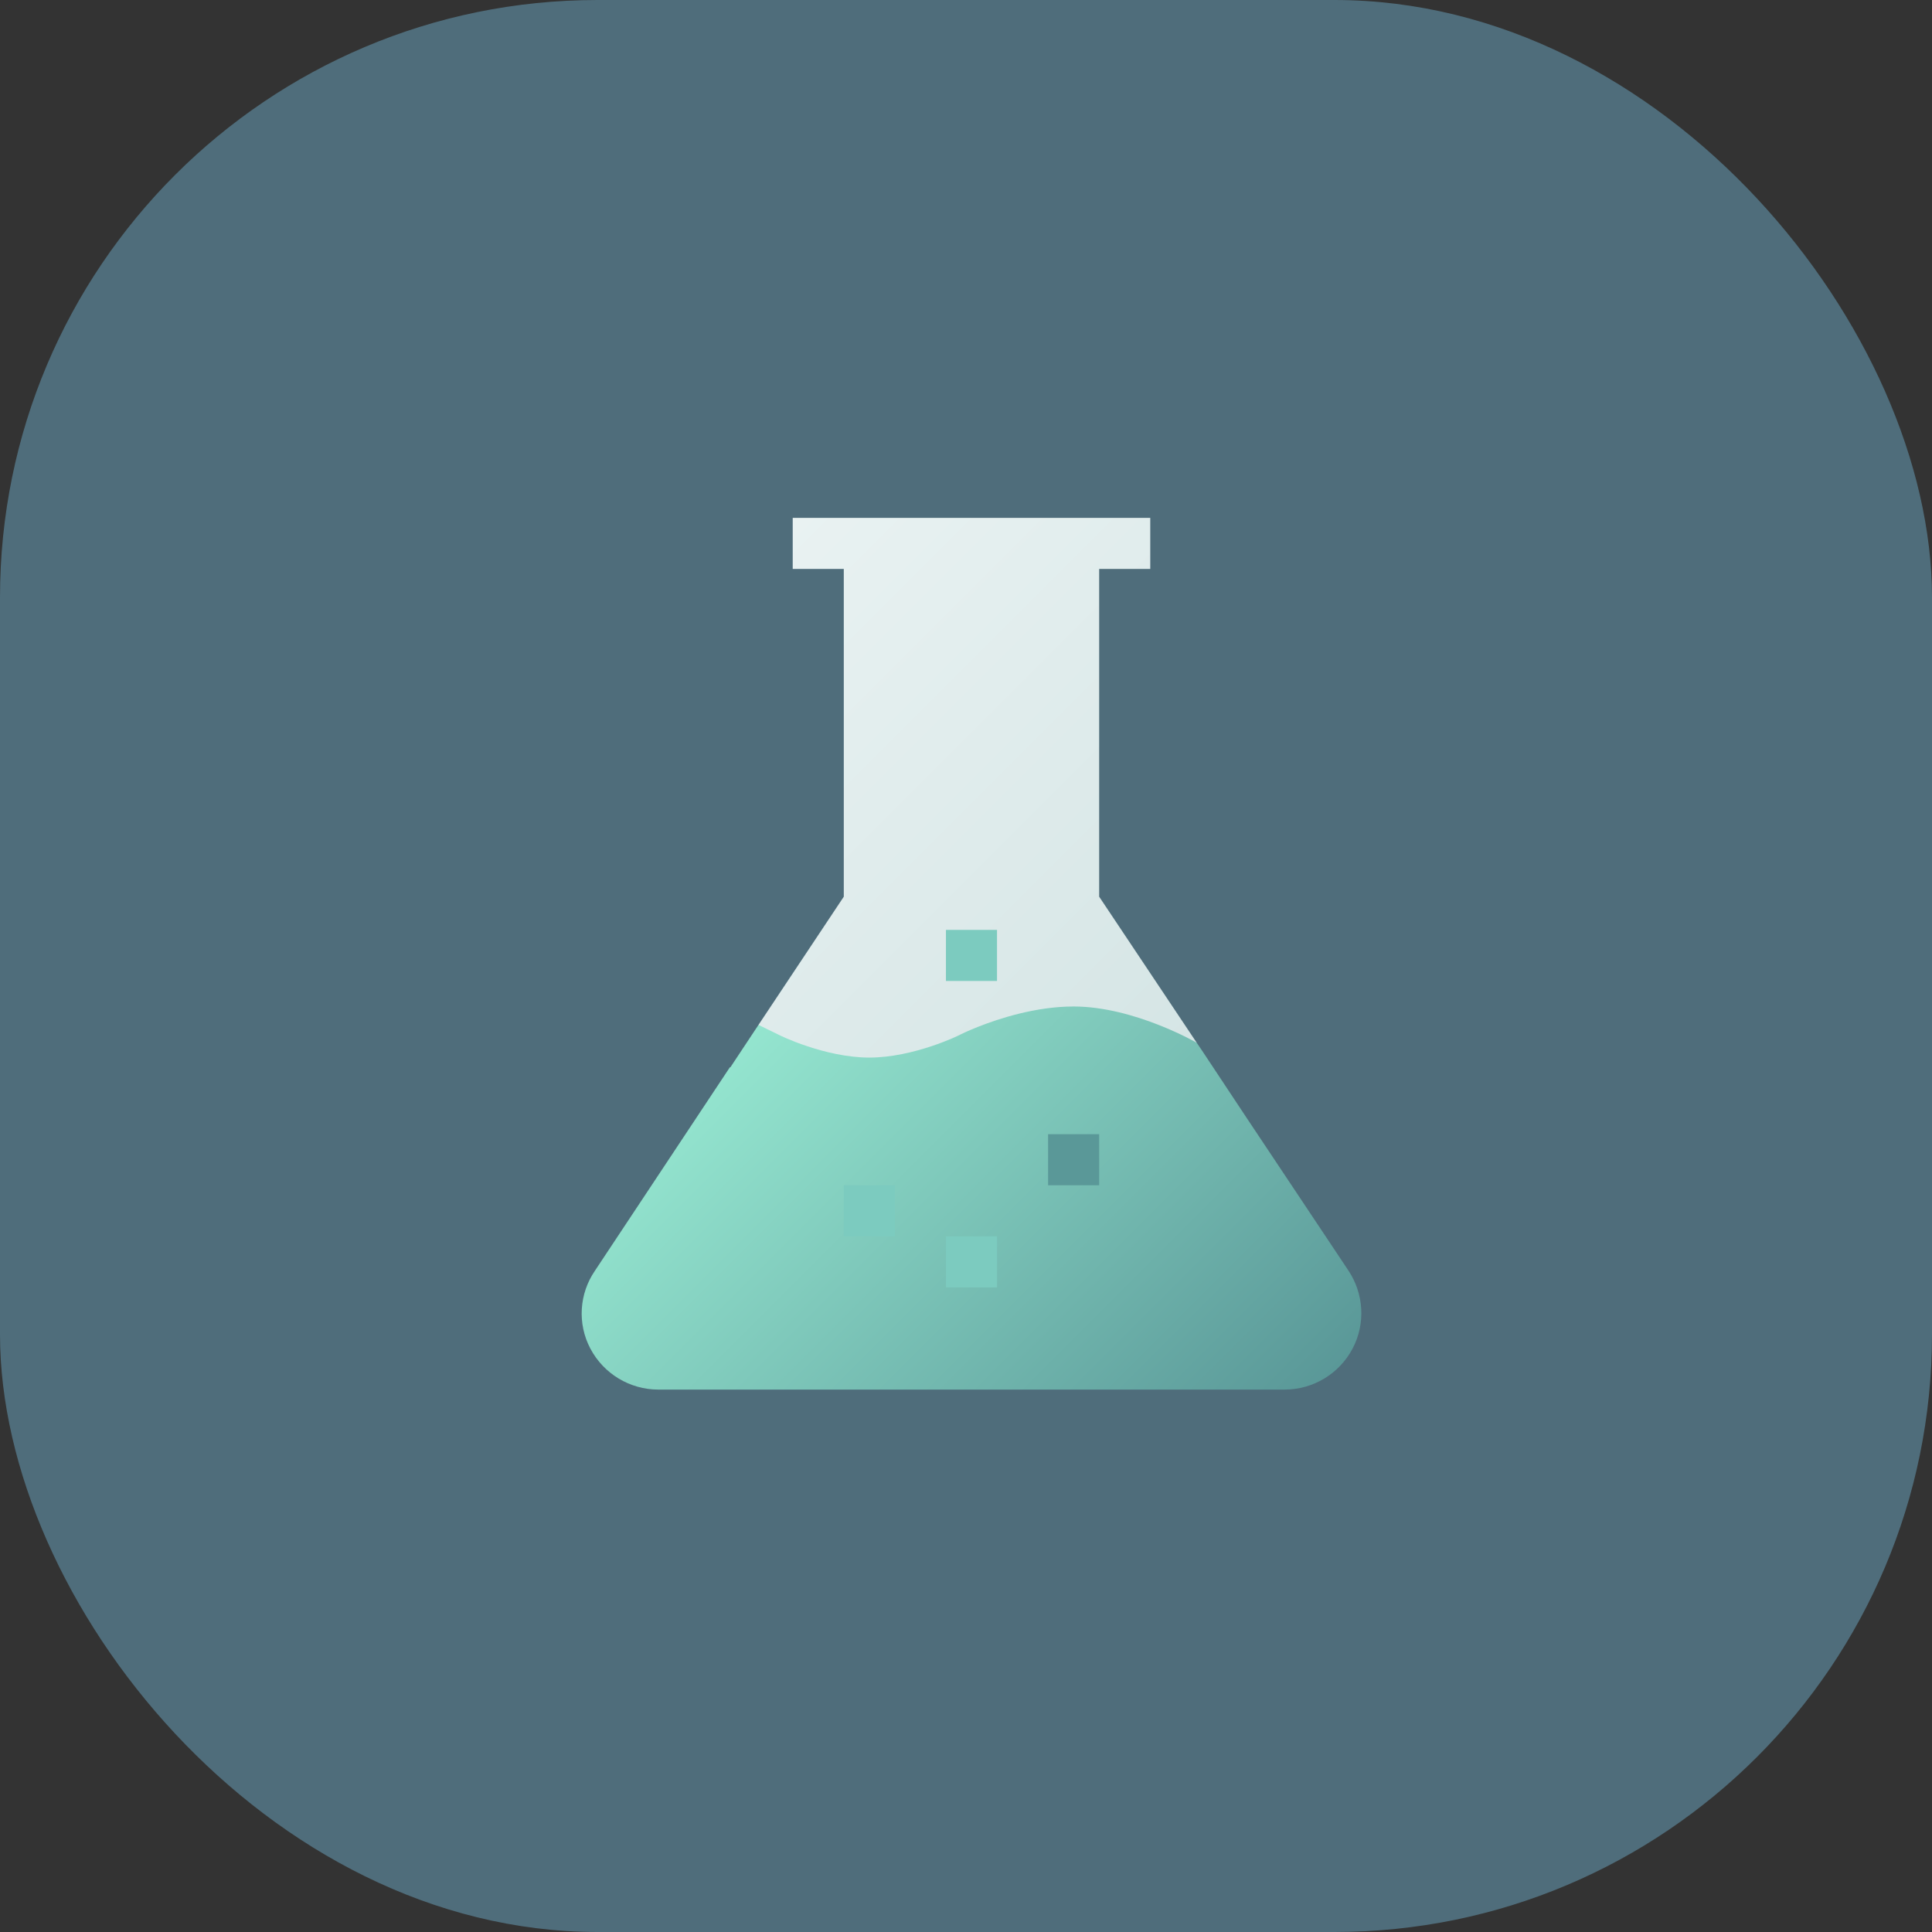 <svg width="97" height="97" viewBox="0 0 97 97" fill="none" xmlns="http://www.w3.org/2000/svg">
<rect x="0" y="0" width="97" height="97" fill="#333333" stroke="none"/>
<rect width="97" height="97" rx="30" fill="#4F6D7B"/>
<path d="M60.084 52.354C60.084 52.354 56.289 53.098 53.904 53.098C51.057 53.098 48.313 54.457 48.211 54.508C48.185 54.534 45.877 55.662 43.646 55.662C41.415 55.662 39.107 54.534 39.081 54.508L38.081 51.457L42.364 45.02V28.564H39.8V26H57.751V28.564H55.186V45.02L60.084 52.354Z" fill="url(#paint0_linear)"/>
<path d="M67.906 67.715C67.239 68.972 65.931 69.767 64.495 69.767H33.055C31.619 69.767 30.311 68.972 29.644 67.715C28.977 66.459 29.08 64.946 29.875 63.792L36.645 53.585H36.671L38.081 51.457L39.081 51.944C39.107 51.969 41.415 53.098 43.646 53.098C45.877 53.098 48.185 51.969 48.211 51.944C48.245 51.927 48.566 51.768 49.083 51.562C50.135 51.144 51.996 50.533 53.904 50.533C56.947 50.533 60.085 52.354 60.085 52.354C60.366 52.77 59.789 51.895 62.572 56.098L67.701 63.792C68.47 64.946 68.573 66.459 67.906 67.715V67.715Z" fill="url(#paint1_linear)"/>
<path d="M52.622 56.944H55.186V59.509H52.622V56.944Z" fill="#5A9898"/>
<path d="M47.493 62.074H50.057V64.638H47.493V62.074Z" fill="#7CCBBF"/>
<path d="M42.364 59.509H44.928V62.074H42.364V59.509Z" fill="#7CCBBF"/>
<path d="M47.493 46.687H50.057V49.251H47.493V46.687Z" fill="#7CCBBF"/>
<defs>
<linearGradient id="paint0_linear" x1="36.981" y1="28.819" x2="60.3" y2="52.138" gradientUnits="userSpaceOnUse">
<stop stop-color="#E9F2F2"/>
<stop offset="1" stop-color="#D5E5E5"/>
</linearGradient>
<linearGradient id="paint1_linear" x1="37.124" y1="52.414" x2="60.285" y2="75.576" gradientUnits="userSpaceOnUse">
<stop stop-color="#94E5CF"/>
<stop offset="1" stop-color="#5A9898"/>
</linearGradient>
</defs>
</svg>

